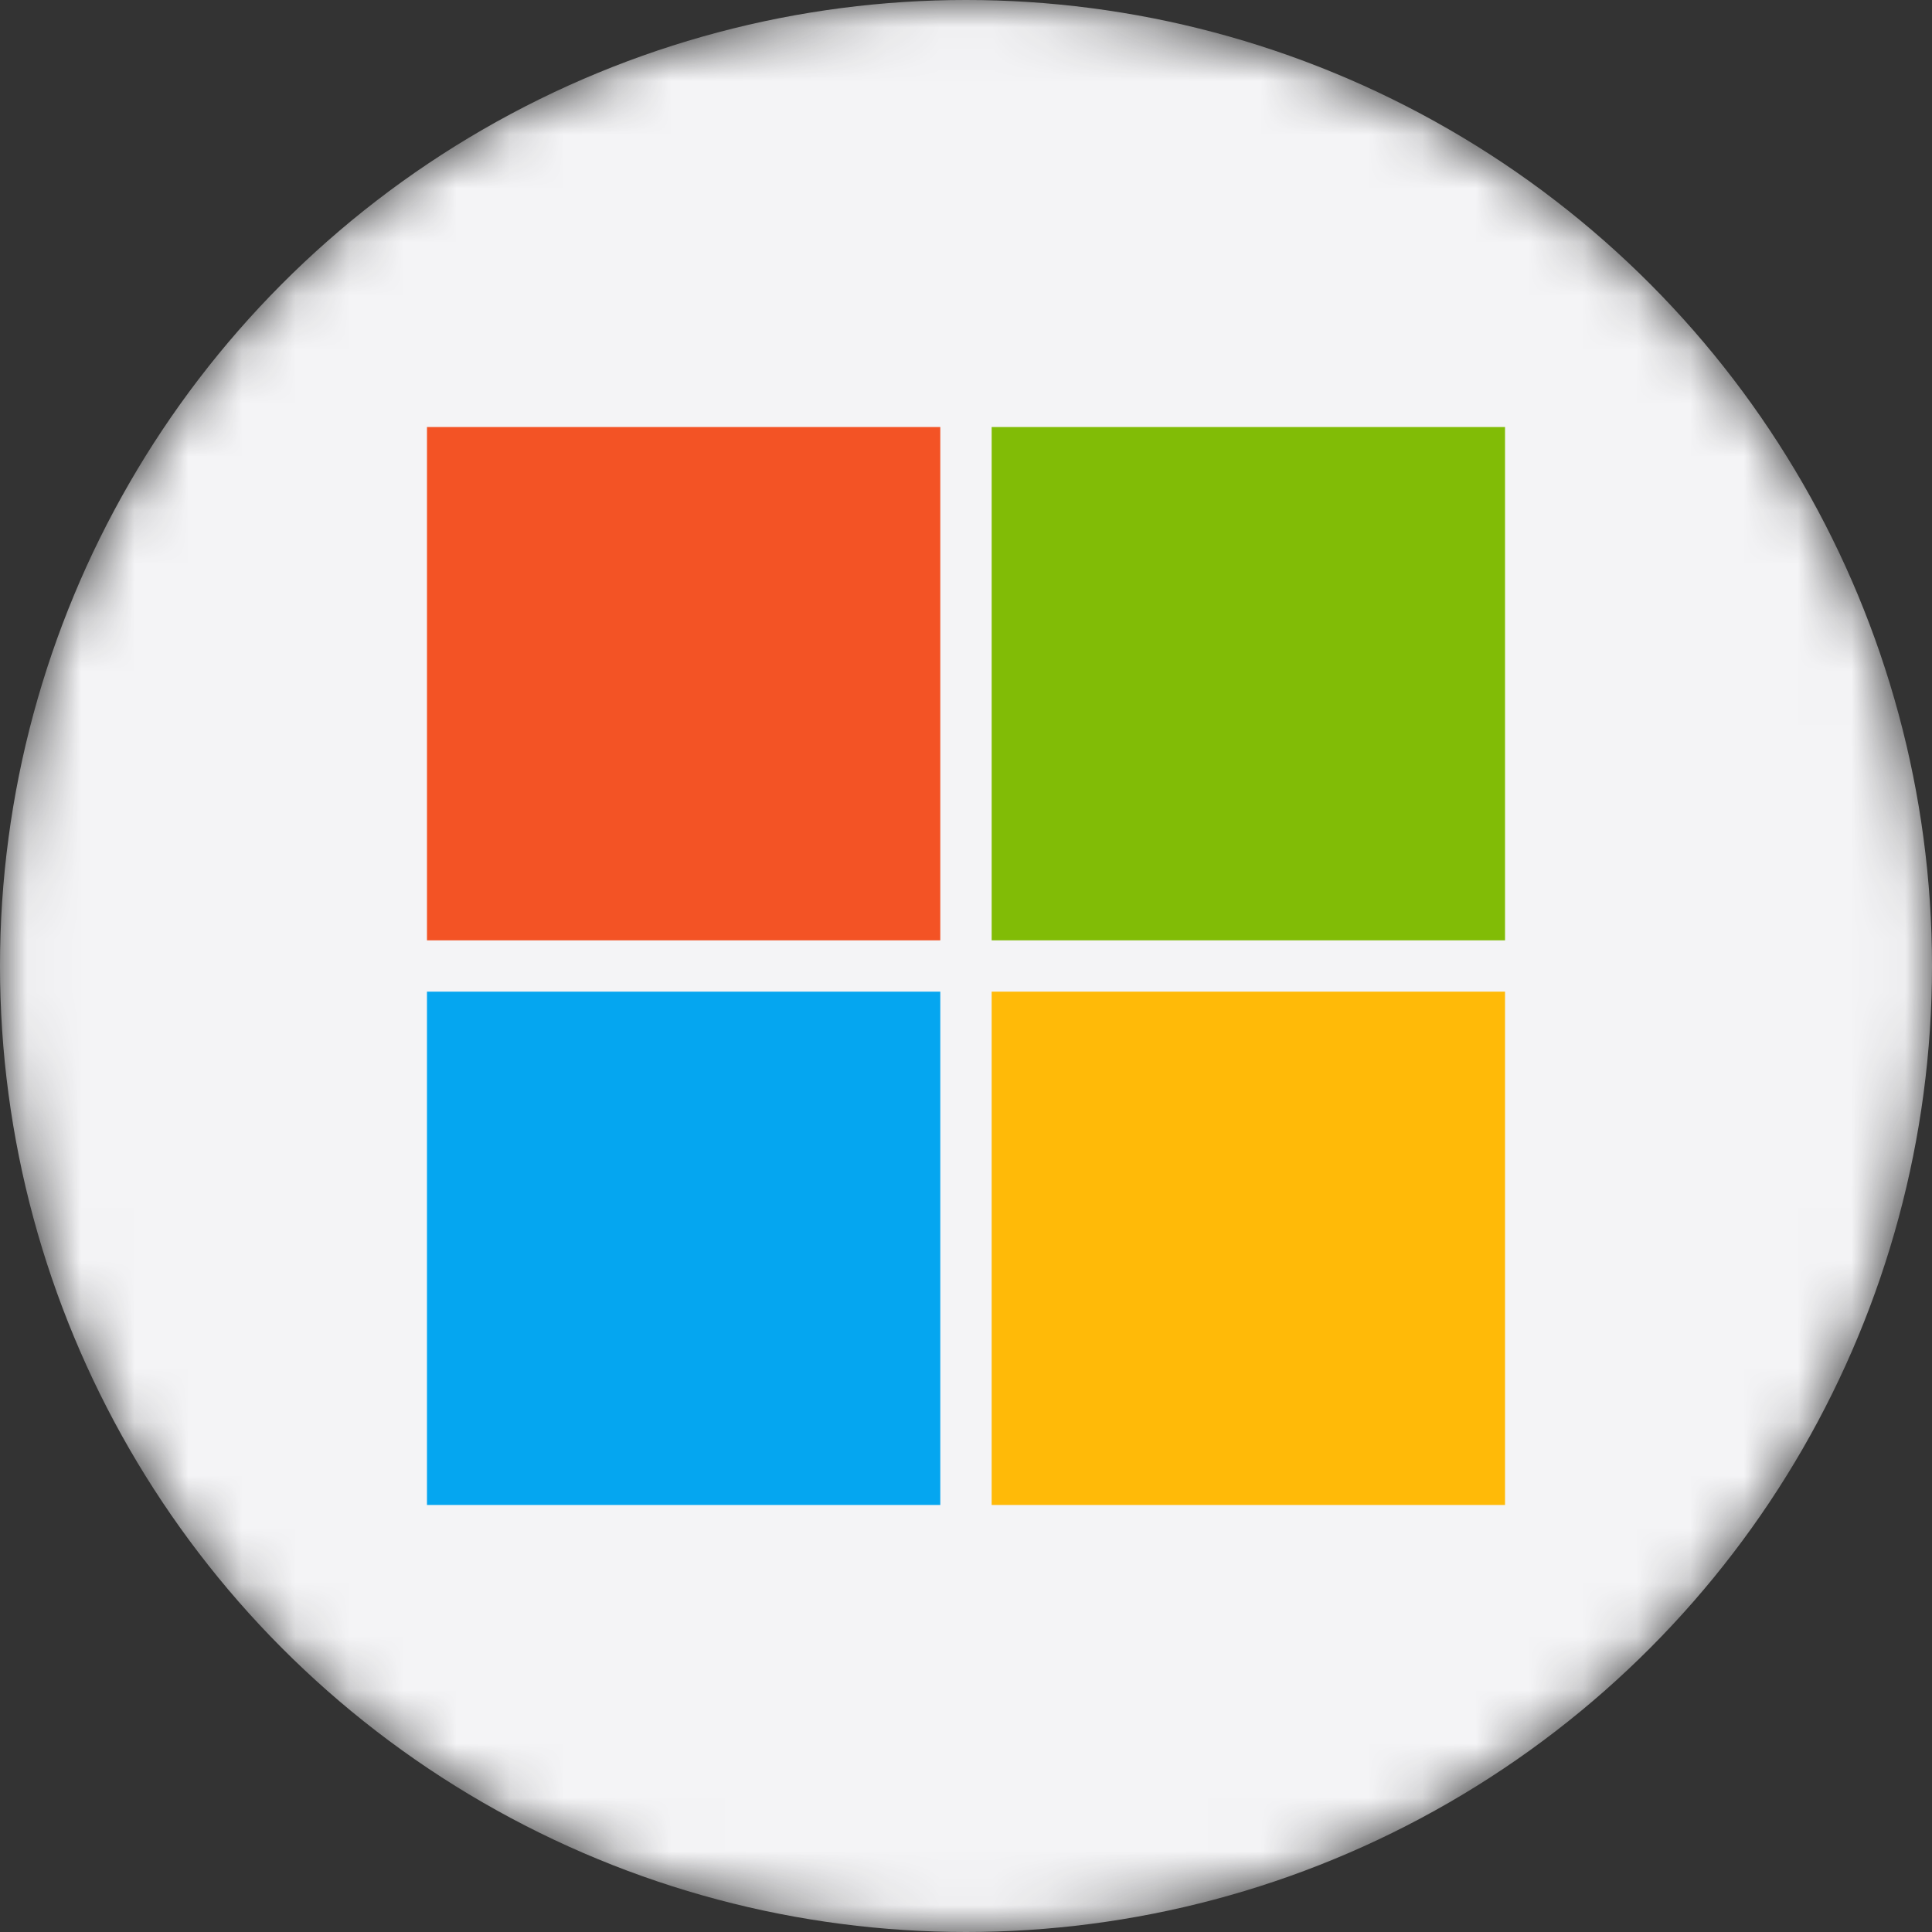 <svg xmlns="http://www.w3.org/2000/svg" width="36" height="36" fill="none"><rect width="100%" height="100%" fill="#333333" stroke="none"/><mask id="a" width="36" height="36" x="0" y="0" maskUnits="userSpaceOnUse" style="mask-type:alpha"><circle cx="18" cy="18" r="18" fill="#D9D9D9"/></mask><g mask="url(#a)"><circle cx="18" cy="18" r="18" fill="#F4F4F6"/><path fill="#F4F4F6" d="M7 7h22v22H7V7Z"/><path fill="#F35325" d="M7.956 7.957h9.565v9.565H7.956V7.957Z"/><path fill="#81BC06" d="M18.479 7.957h9.565v9.565h-9.566V7.957Z"/><path fill="#05A6F0" d="M7.956 18.478h9.565v9.565H7.956v-9.565Z"/><path fill="#FFBA08" d="M18.479 18.478h9.565v9.565h-9.566v-9.565Z"/></g></svg>